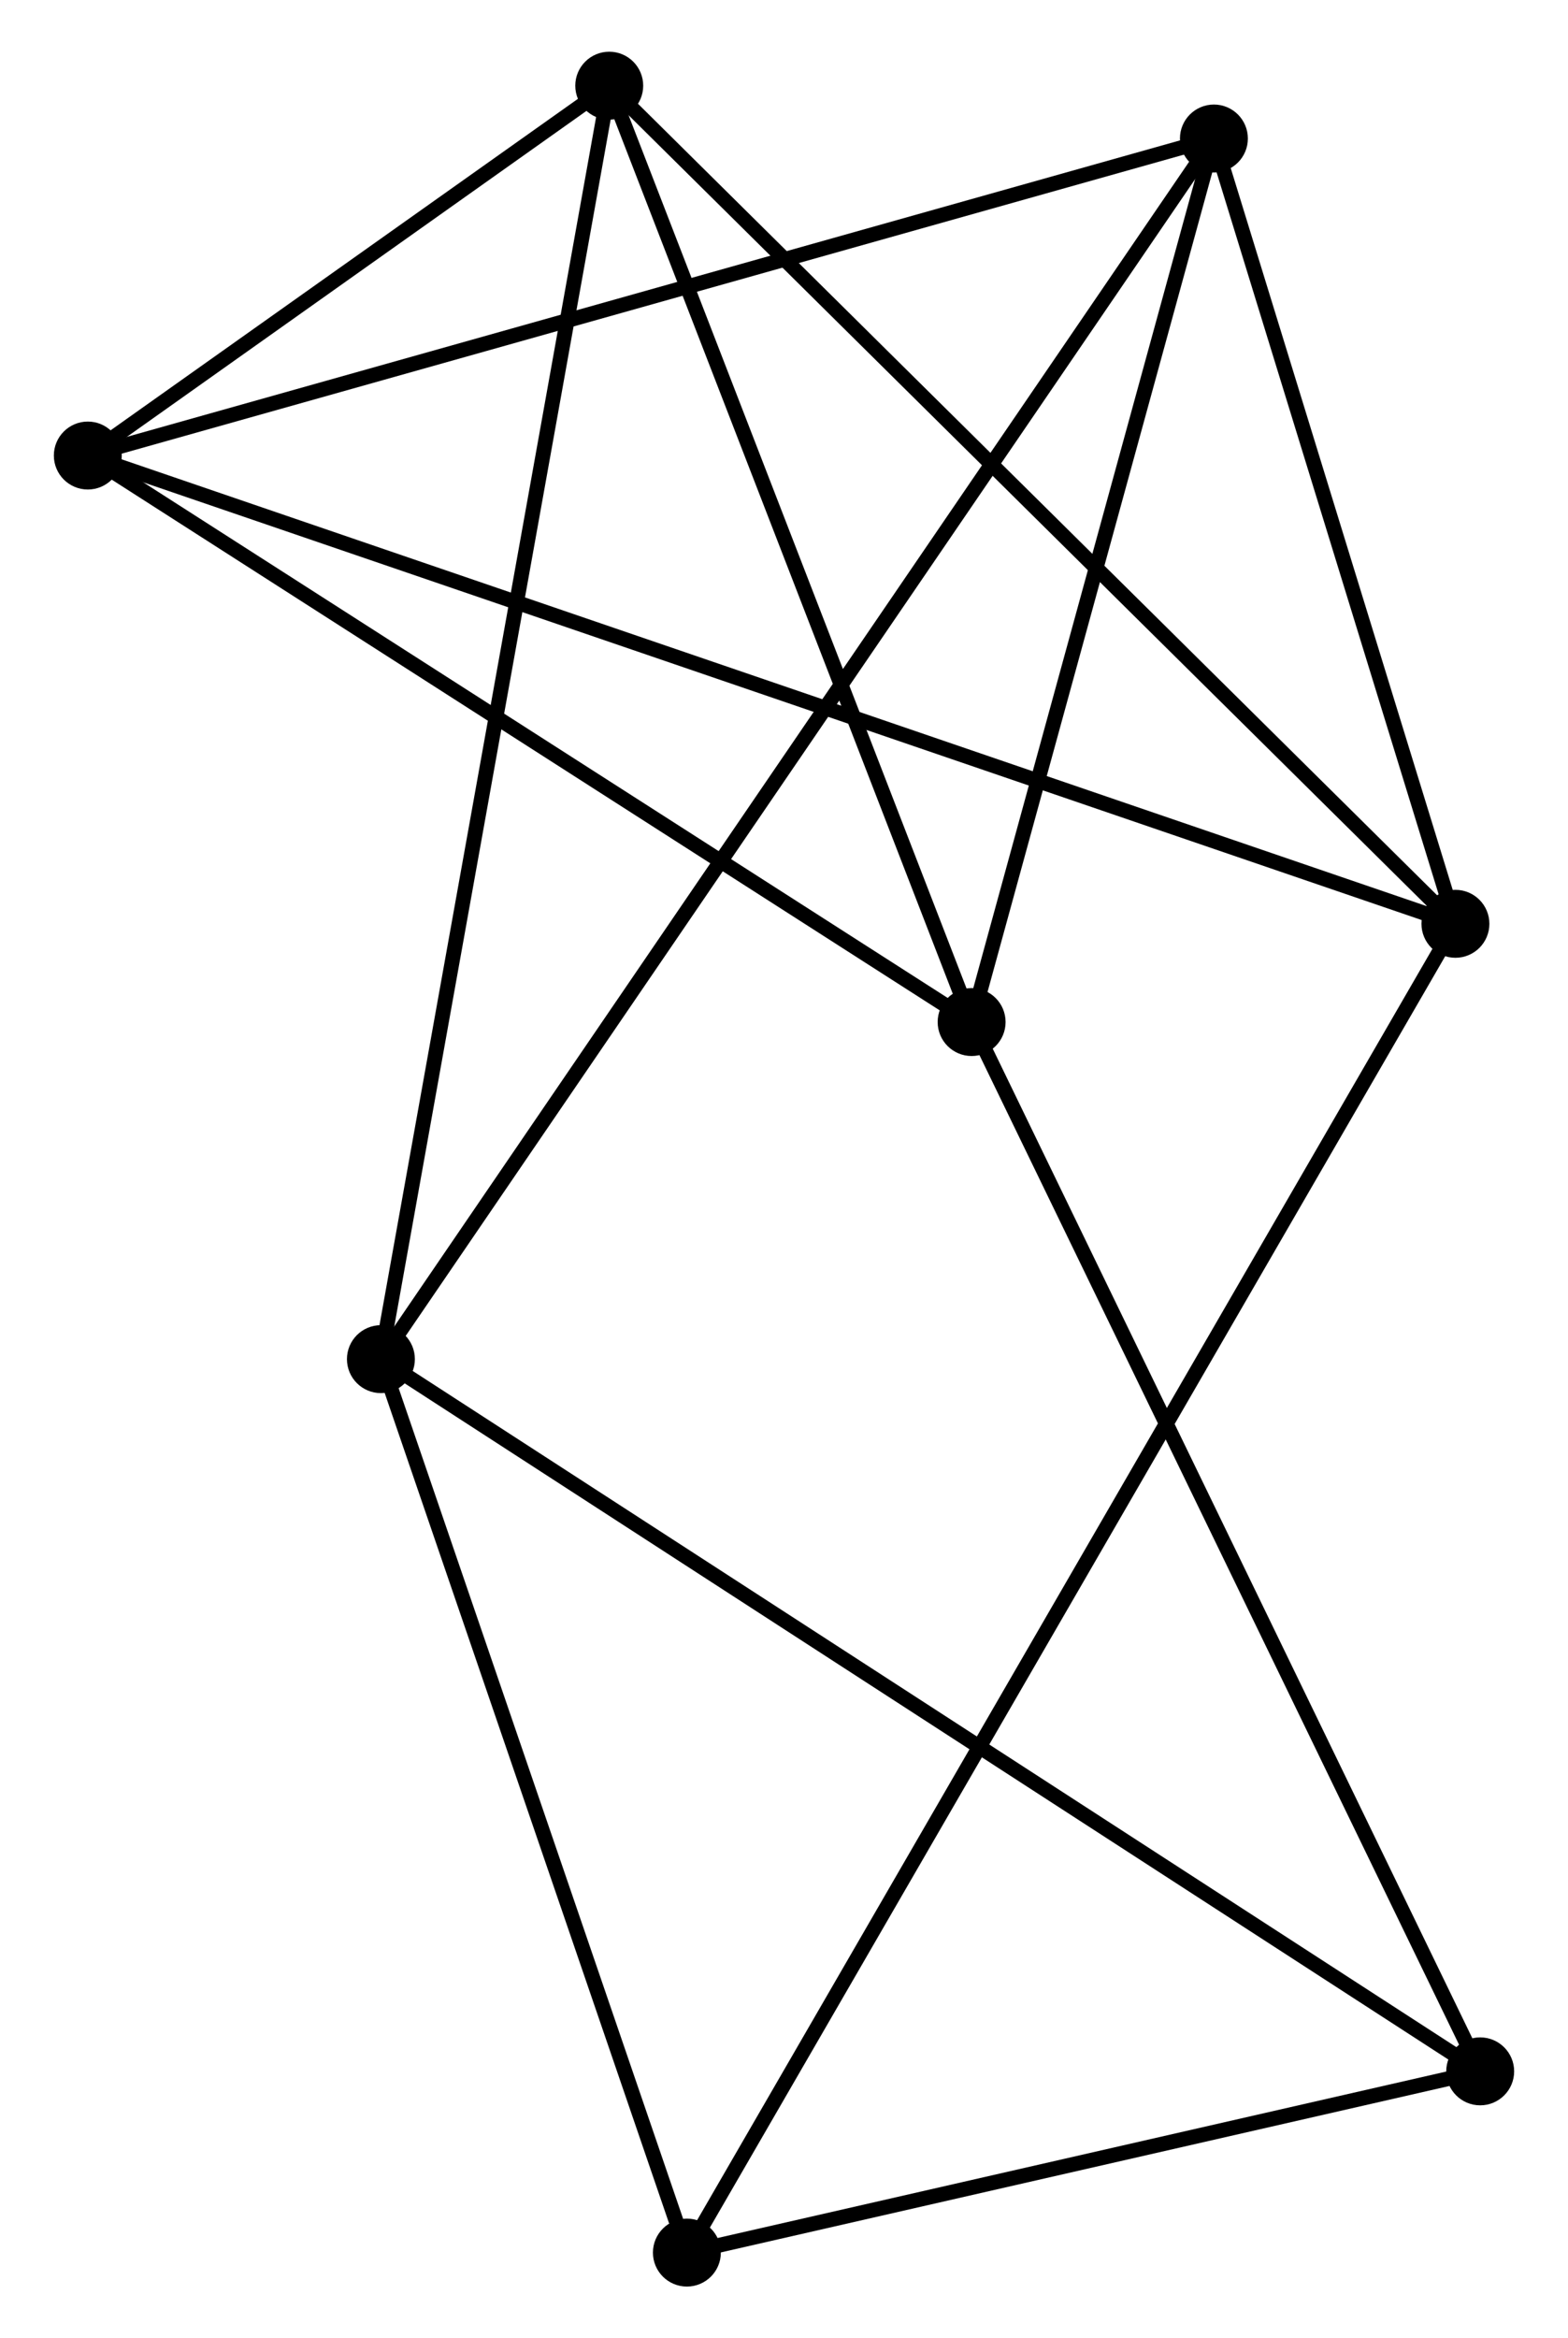 <?xml version="1.0" encoding="UTF-8" standalone="no"?>
<!DOCTYPE svg PUBLIC "-//W3C//DTD SVG 1.1//EN"
 "http://www.w3.org/Graphics/SVG/1.1/DTD/svg11.dtd">
<!-- Generated by graphviz version 2.36.0 (20140111.2315)
 -->
<!-- Title: %3 Pages: 1 -->
<svg width="106pt" height="158pt"
 viewBox="0.00 0.00 105.90 158.29" xmlns="http://www.w3.org/2000/svg" xmlns:xlink="http://www.w3.org/1999/xlink">
<g id="graph0" class="graph" transform="scale(1 1) rotate(0) translate(4 154.291)">
<title>%3</title>
<!-- 0 -->
<g id="node1" class="node"><title>0</title>
<ellipse fill="black" stroke="black" cx="1.8" cy="-123.453" rx="1.8" ry="1.8"/>
</g>
<!-- 2 -->
<g id="node2" class="node"><title>2</title>
<ellipse fill="black" stroke="black" cx="94.423" cy="-91.753" rx="1.8" ry="1.8"/>
</g>
<!-- 0&#45;&#45;2 -->
<g id="edge1" class="edge"><title>0&#45;&#45;2</title>
<path fill="none" stroke="black" d="M3.735,-122.791C15.789,-118.666 80.476,-96.527 92.499,-92.412"/>
</g>
<!-- 3 -->
<g id="node3" class="node"><title>3</title>
<ellipse fill="black" stroke="black" cx="61.657" cy="-85.103" rx="1.8" ry="1.8"/>
</g>
<!-- 0&#45;&#45;3 -->
<g id="edge2" class="edge"><title>0&#45;&#45;3</title>
<path fill="none" stroke="black" d="M3.527,-122.347C12.268,-116.747 51.548,-91.58 60.036,-86.141"/>
</g>
<!-- 4 -->
<g id="node4" class="node"><title>4</title>
<ellipse fill="black" stroke="black" cx="37.114" cy="-148.491" rx="1.8" ry="1.8"/>
</g>
<!-- 0&#45;&#45;4 -->
<g id="edge3" class="edge"><title>0&#45;&#45;4</title>
<path fill="none" stroke="black" d="M3.317,-124.529C9.126,-128.648 29.911,-143.384 35.642,-147.447"/>
</g>
<!-- 5 -->
<g id="node5" class="node"><title>5</title>
<ellipse fill="black" stroke="black" cx="78.066" cy="-144.914" rx="1.8" ry="1.8"/>
</g>
<!-- 0&#45;&#45;5 -->
<g id="edge4" class="edge"><title>0&#45;&#45;5</title>
<path fill="none" stroke="black" d="M3.685,-123.984C14.237,-126.953 65.868,-141.482 76.246,-144.402"/>
</g>
<!-- 2&#45;&#45;4 -->
<g id="edge9" class="edge"><title>2&#45;&#45;4</title>
<path fill="none" stroke="black" d="M93.006,-93.156C85.146,-100.937 46.952,-138.75 38.692,-146.929"/>
</g>
<!-- 2&#45;&#45;5 -->
<g id="edge10" class="edge"><title>2&#45;&#45;5</title>
<path fill="none" stroke="black" d="M93.879,-93.522C91.395,-101.593 81.151,-134.887 78.629,-143.085"/>
</g>
<!-- 6 -->
<g id="node7" class="node"><title>6</title>
<ellipse fill="black" stroke="black" cx="42.373" cy="-1.8" rx="1.8" ry="1.8"/>
</g>
<!-- 2&#45;&#45;6 -->
<g id="edge11" class="edge"><title>2&#45;&#45;6</title>
<path fill="none" stroke="black" d="M93.519,-90.192C87.202,-79.274 49.7,-14.463 43.302,-3.404"/>
</g>
<!-- 3&#45;&#45;4 -->
<g id="edge12" class="edge"><title>3&#45;&#45;4</title>
<path fill="none" stroke="black" d="M60.949,-86.932C57.365,-96.188 41.259,-137.786 37.778,-146.775"/>
</g>
<!-- 3&#45;&#45;5 -->
<g id="edge13" class="edge"><title>3&#45;&#45;5</title>
<path fill="none" stroke="black" d="M62.203,-87.093C64.694,-96.174 74.971,-133.633 77.501,-142.856"/>
</g>
<!-- 7 -->
<g id="node8" class="node"><title>7</title>
<ellipse fill="black" stroke="black" cx="96.1" cy="-14.069" rx="1.8" ry="1.8"/>
</g>
<!-- 3&#45;&#45;7 -->
<g id="edge14" class="edge"><title>3&#45;&#45;7</title>
<path fill="none" stroke="black" d="M62.508,-83.347C67.273,-73.519 90.591,-25.43 95.278,-15.763"/>
</g>
<!-- 1 -->
<g id="node6" class="node"><title>1</title>
<ellipse fill="black" stroke="black" cx="21.65" cy="-62.283" rx="1.8" ry="1.8"/>
</g>
<!-- 1&#45;&#45;4 -->
<g id="edge5" class="edge"><title>1&#45;&#45;4</title>
<path fill="none" stroke="black" d="M21.973,-64.084C23.985,-75.303 34.785,-135.51 36.793,-146.7"/>
</g>
<!-- 1&#45;&#45;5 -->
<g id="edge6" class="edge"><title>1&#45;&#45;5</title>
<path fill="none" stroke="black" d="M22.828,-64.009C30.17,-74.763 69.57,-132.472 76.894,-143.198"/>
</g>
<!-- 1&#45;&#45;6 -->
<g id="edge7" class="edge"><title>1&#45;&#45;6</title>
<path fill="none" stroke="black" d="M22.247,-60.538C25.221,-51.861 38.4,-13.397 41.648,-3.917"/>
</g>
<!-- 1&#45;&#45;7 -->
<g id="edge8" class="edge"><title>1&#45;&#45;7</title>
<path fill="none" stroke="black" d="M23.205,-61.276C32.894,-55.001 84.889,-21.329 94.553,-15.07"/>
</g>
<!-- 6&#45;&#45;7 -->
<g id="edge15" class="edge"><title>6&#45;&#45;7</title>
<path fill="none" stroke="black" d="M44.161,-2.208C52.318,-4.071 85.966,-11.755 94.25,-13.646"/>
</g>
</g>
</svg>

